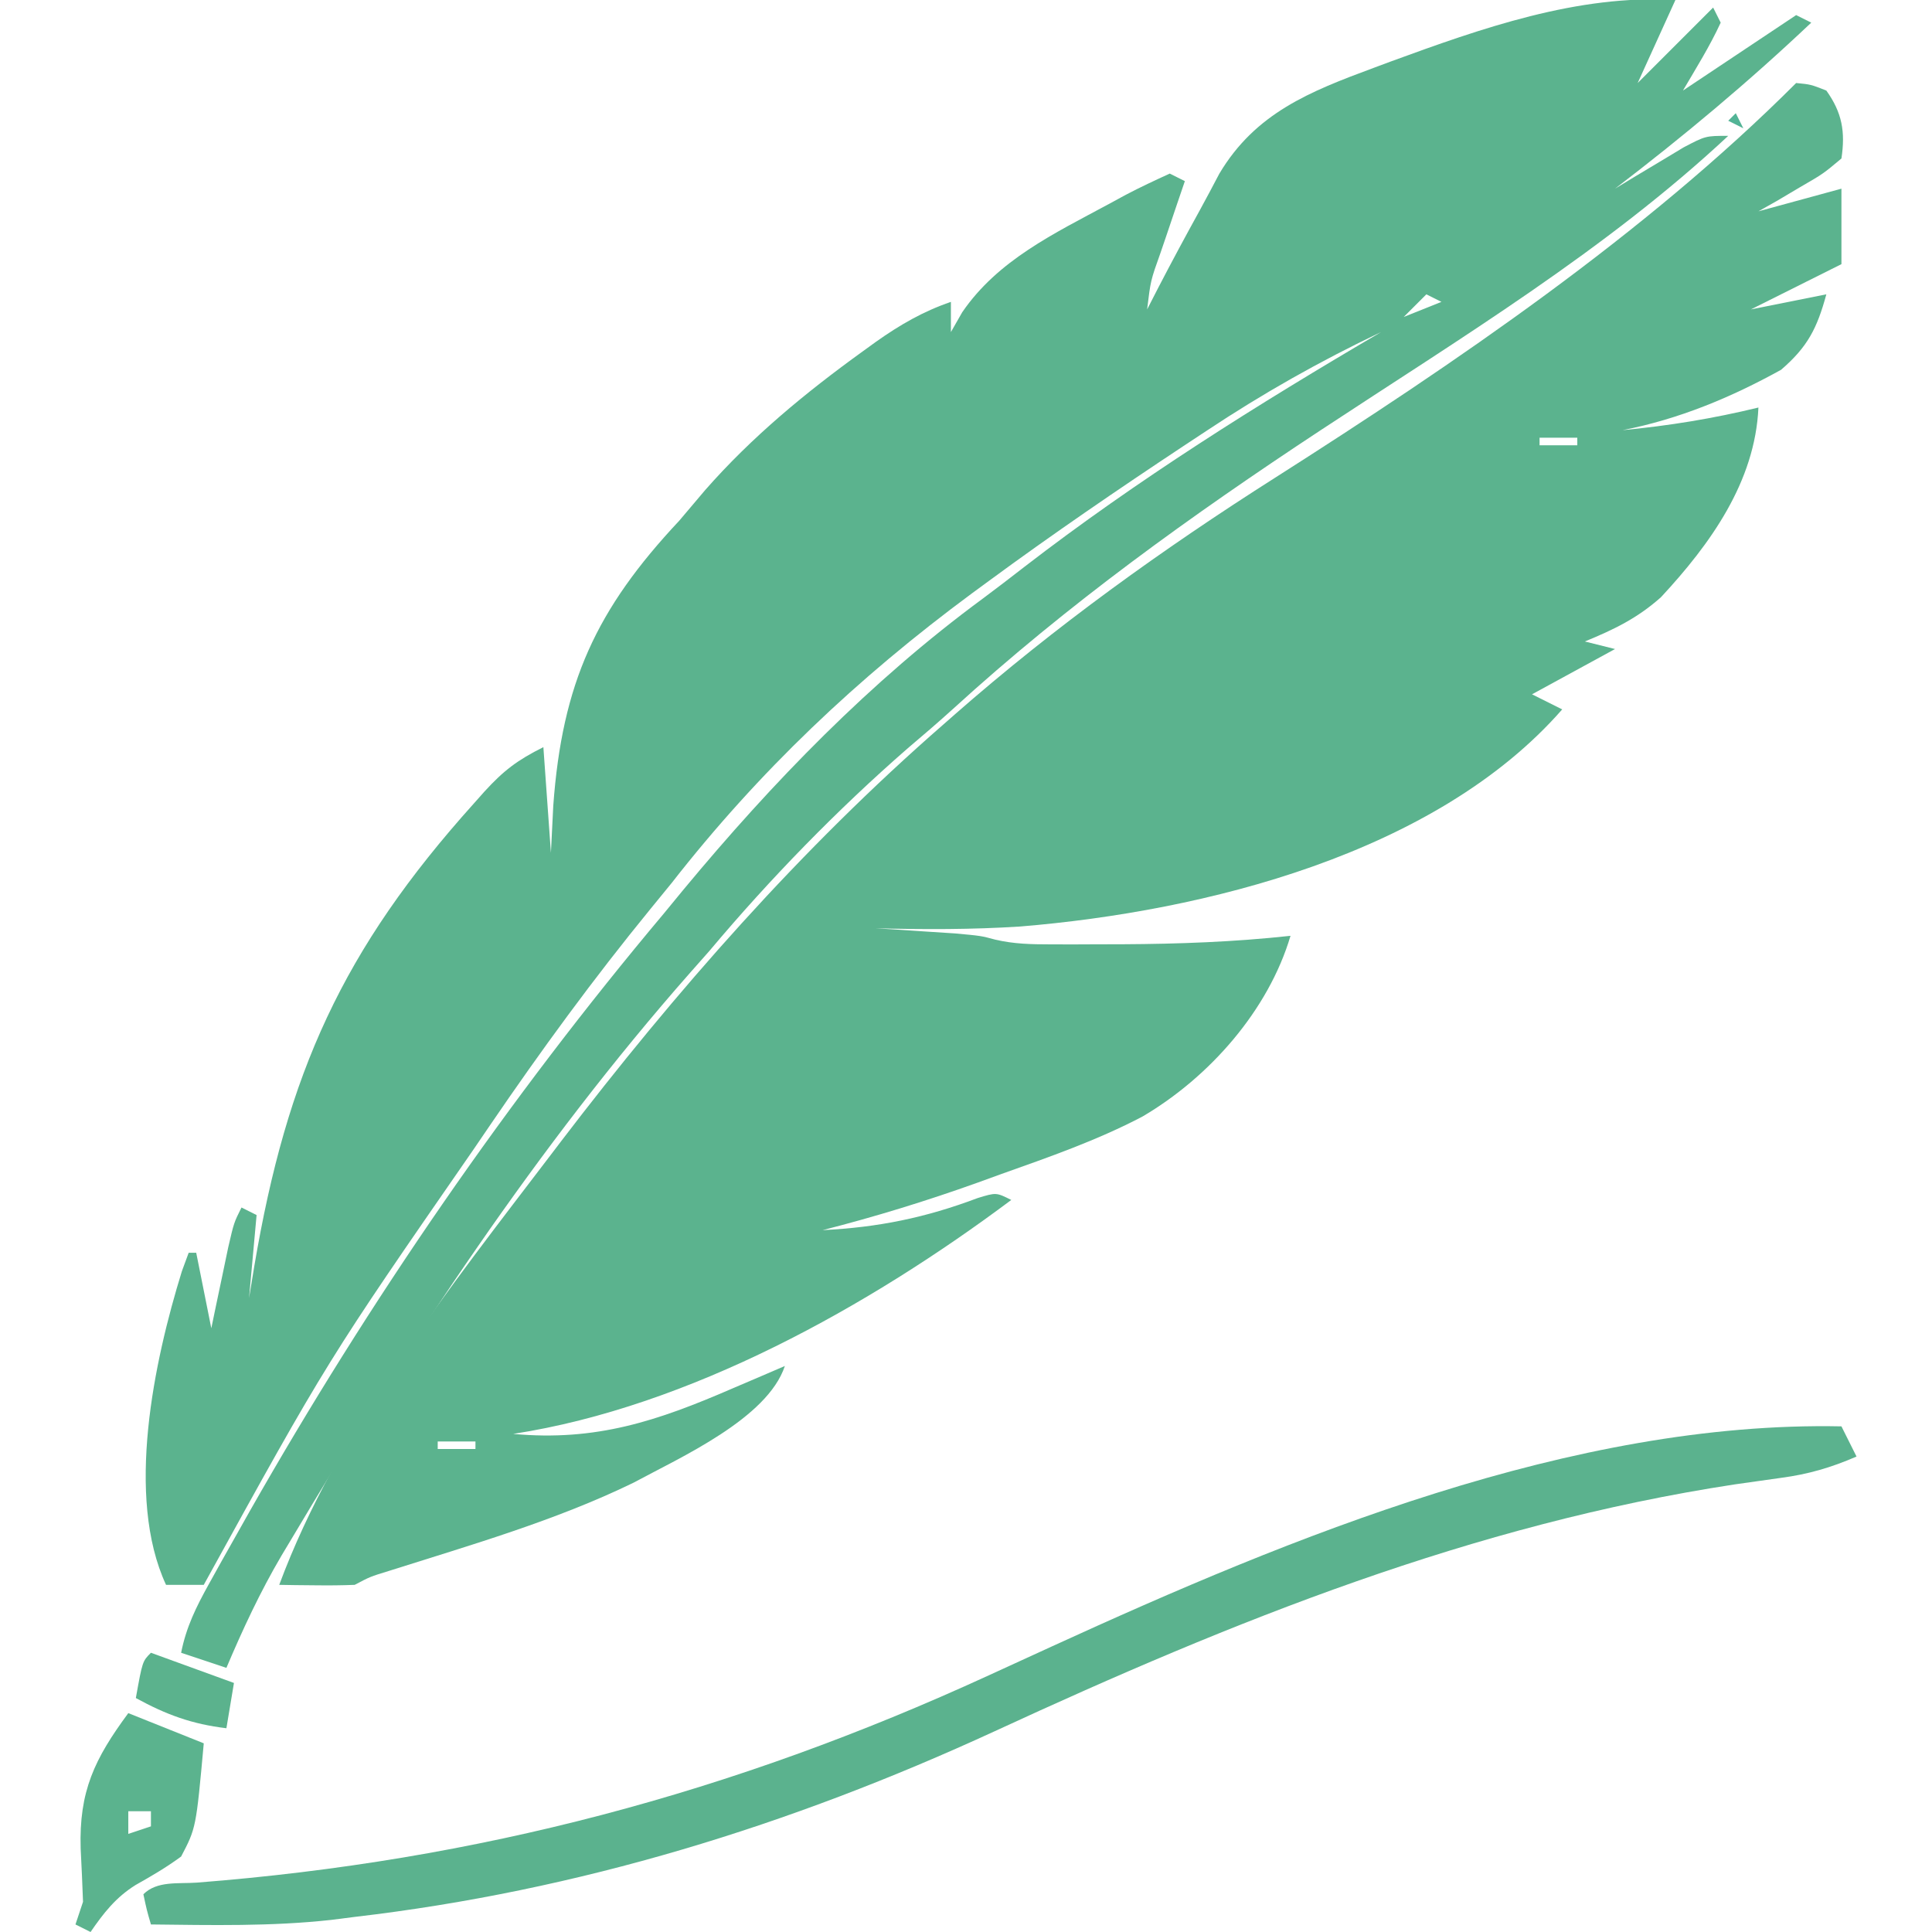 <?xml version="1.0" encoding="UTF-8"?>
<svg version="1.1" xmlns="http://www.w3.org/2000/svg" width="256" height="256">
<path d="M0 0 C1.938 0.188 1.938 0.188 4 1 C6.092 3.929 6.532 6.464 6 10 C3.594 12.02 3.594 12.02 0.5 13.812 C-1.031 14.719 -1.031 14.719 -2.594 15.645 C-3.388 16.092 -4.182 16.539 -5 17 C0.445 15.515 0.445 15.515 6 14 C6 17.3 6 20.6 6 24 C2.04 25.98 -1.92 27.96 -6 30 C-1.05 29.01 -1.05 29.01 4 28 C2.772 32.504 1.531 34.958 -2 38 C-8.661 41.683 -15.528 44.535 -23 46 C-16.858 45.415 -10.993 44.459 -5 43 C-5.437 52.841 -11.374 61.089 -17.898 68.117 C-21.017 70.911 -24.139 72.414 -28 74 C-26.68 74.33 -25.36 74.66 -24 75 C-27.63 76.98 -31.26 78.96 -35 81 C-33.68 81.66 -32.36 82.32 -31 83 C-47.744 102.136 -78.406 109.758 -102.805 111.766 C-109.203 112.178 -115.593 112.17 -122 112 C-121.036 112.061 -120.072 112.121 -119.078 112.184 C-117.183 112.309 -117.183 112.309 -115.25 112.438 C-113.997 112.519 -112.744 112.6 -111.453 112.684 C-108 113 -108 113 -106.108 113.511 C-103.624 114.087 -101.367 114.13 -98.816 114.133 C-97.309 114.136 -97.309 114.136 -95.771 114.139 C-94.713 114.134 -93.654 114.13 -92.562 114.125 C-90.949 114.122 -90.949 114.122 -89.303 114.119 C-81.825 114.079 -74.438 113.814 -67 113 C-69.927 122.871 -77.738 131.741 -86.634 136.958 C-92.619 140.098 -98.956 142.304 -105.312 144.562 C-106.909 145.142 -106.909 145.142 -108.537 145.732 C-115.285 148.149 -122.055 150.228 -129 152 C-121.614 151.632 -115.374 150.359 -108.434 147.742 C-106 147 -106 147 -104 148 C-122.805 162.059 -146.594 175.387 -170 179 C-159.015 180.016 -150.864 177.277 -141 173 C-139.675 172.433 -138.349 171.867 -137.023 171.301 C-136.026 170.872 -135.028 170.442 -134 170 C-136.324 176.973 -147.819 182.096 -154.125 185.5 C-164.457 190.513 -175.593 193.706 -186.517 197.171 C-188.963 197.923 -188.963 197.923 -191 199 C-192.707 199.07 -194.417 199.084 -196.125 199.062 C-197.035 199.053 -197.945 199.044 -198.883 199.035 C-199.581 199.024 -200.28 199.012 -201 199 C-193.329 178.336 -178.245 159.396 -165 142 C-164.342 141.134 -164.342 141.134 -163.67 140.25 C-148.54 120.427 -131.821 101.396 -113 85 C-112.5 84.56 -111.999 84.121 -111.484 83.667 C-98.161 71.989 -83.98 61.79 -69.038 52.298 C-45.145 37.074 -20.094 20.094 0 0 Z M-34 47 C-34 47.33 -34 47.66 -34 48 C-32.35 48 -30.7 48 -29 48 C-29 47.67 -29 47.34 -29 47 C-30.65 47 -32.3 47 -34 47 Z M-180 180 C-180 180.33 -180 180.66 -180 181 C-178.35 181 -176.7 181 -175 181 C-175 180.67 -175 180.34 -175 180 C-176.65 180 -178.3 180 -180 180 Z " fill="#5BB38E" transform="translate(238,11)"/>
<path d="M0 0 C-2.475 5.445 -2.475 5.445 -5 11 C-1.7 7.7 1.6 4.4 5 1 C5.33 1.66 5.66 2.32 6 3 C4.557 6.136 2.747 9.018 1 12 C5.95 8.7 10.9 5.4 16 2 C16.99 2.495 16.99 2.495 18 3 C9.705 10.854 1.073 18.061 -8 25 C-6.753 24.242 -6.753 24.242 -5.48 23.469 C-4.394 22.819 -3.307 22.169 -2.188 21.5 C-0.569 20.525 -0.569 20.525 1.082 19.531 C4 18 4 18 7 18 C-9.227 33.16 -28.527 44.824 -47 57 C-64.131 68.292 -80.494 80.042 -95.688 93.906 C-97.657 95.689 -99.659 97.411 -101.688 99.125 C-111.106 107.332 -119.966 116.441 -128 126 C-128.842 126.953 -129.684 127.905 -130.551 128.887 C-150.858 151.947 -167.817 177.767 -183.5 204.125 C-183.897 204.787 -184.294 205.449 -184.703 206.131 C-187.525 210.93 -189.829 215.876 -192 221 C-193.98 220.34 -195.96 219.68 -198 219 C-197.326 215.596 -196.012 212.94 -194.332 209.914 C-193.776 208.912 -193.22 207.91 -192.646 206.878 C-192.041 205.804 -191.436 204.731 -190.812 203.625 C-190.185 202.511 -189.558 201.397 -188.912 200.249 C-173.055 172.342 -154.664 145.58 -134 121 C-133.137 119.949 -132.273 118.899 -131.41 117.848 C-119.607 103.624 -106.665 90.272 -91.754 79.301 C-89.91 77.933 -88.095 76.533 -86.281 75.125 C-71.307 63.574 -55.301 53.558 -39 44 C-47.116 47.862 -54.706 52.15 -62.188 57.125 C-63.183 57.782 -64.178 58.438 -65.204 59.115 C-73.932 64.9 -82.565 70.796 -91 77 C-91.736 77.539 -92.471 78.079 -93.229 78.635 C-108.336 89.803 -121.424 102.175 -133 117 C-133.927 118.14 -134.857 119.278 -135.789 120.414 C-143.326 129.634 -150.295 139.161 -157 149 C-157.738 150.083 -158.476 151.165 -159.237 152.281 C-178.607 180.259 -178.607 180.259 -195 210 C-196.65 210 -198.3 210 -200 210 C-205.414 198.31 -201.595 180.393 -197.898 168.438 C-197.602 167.633 -197.305 166.829 -197 166 C-196.67 166 -196.34 166 -196 166 C-195.34 169.3 -194.68 172.6 -194 176 C-193.795 175.013 -193.59 174.025 -193.379 173.008 C-193.109 171.726 -192.84 170.445 -192.562 169.125 C-192.296 167.849 -192.029 166.573 -191.754 165.258 C-191 162 -191 162 -190 160 C-189.34 160.33 -188.68 160.66 -188 161 C-188.33 164.63 -188.66 168.26 -189 172 C-188.654 169.896 -188.654 169.896 -188.301 167.75 C-183.974 142.238 -176.64 125.845 -159.188 106.438 C-158.732 105.925 -158.276 105.412 -157.806 104.883 C-155.258 102.097 -153.464 100.732 -150 99 C-149.505 105.93 -149.505 105.93 -149 113 C-148.897 110.938 -148.794 108.875 -148.688 106.75 C-147.505 90.494 -142.993 80.724 -132 69 C-130.849 67.65 -129.703 66.296 -128.562 64.938 C-122.374 57.887 -115.273 52.036 -107.688 46.562 C-107.101 46.137 -106.514 45.712 -105.91 45.274 C-102.725 43.026 -99.691 41.267 -96 40 C-96 41.32 -96 42.64 -96 44 C-95.505 43.134 -95.01 42.267 -94.5 41.375 C-89.789 34.477 -82.303 30.933 -75.125 27.062 C-74.363 26.648 -73.601 26.234 -72.816 25.807 C-70.91 24.806 -68.958 23.895 -67 23 C-66.34 23.33 -65.68 23.66 -65 24 C-65.541 25.589 -65.541 25.589 -66.094 27.211 C-66.563 28.599 -67.031 29.987 -67.5 31.375 C-67.738 32.074 -67.977 32.772 -68.223 33.492 C-69.537 37.164 -69.537 37.164 -70 41 C-69.504 40.033 -69.007 39.066 -68.496 38.07 C-66.728 34.659 -64.906 31.28 -63.051 27.915 C-62.162 26.294 -61.297 24.66 -60.438 23.023 C-55.646 14.963 -48.421 12.121 -40 9 C-39.267 8.727 -38.534 8.453 -37.779 8.172 C-25.759 3.775 -12.948 -0.777 0 0 Z M-33 39 C-33.99 39.99 -34.98 40.98 -36 42 C-34.35 41.34 -32.7 40.68 -31 40 C-31.66 39.67 -32.32 39.34 -33 39 Z M-99 48 C-98 51 -98 51 -98 51 Z M-100 52 C-99 54 -99 54 -99 54 Z M-148 118 C-147 120 -147 120 -147 120 Z M-194 182 C-193 184 -193 184 -193 184 Z " fill="#5BB38E" transform="translate(222,0)"/>
<path d="M0 0 C0.99 1.98 0.99 1.98 2 4 C-1.359 5.457 -4.382 6.344 -8.008 6.824 C-8.98 6.962 -9.953 7.099 -10.955 7.241 C-12.524 7.462 -12.524 7.462 -14.125 7.688 C-48.817 12.98 -80.547 25.779 -112.234 40.414 C-139.303 52.881 -167.32 61.536 -197 65 C-198.025 65.13 -199.05 65.26 -200.105 65.395 C-208.043 66.274 -216.026 66.09 -224 66 C-224.562 64.062 -224.562 64.062 -225 62 C-223.191 60.191 -220.37 60.632 -217.922 60.457 C-180.735 57.557 -146.938 48.584 -113 33 C-112.073 32.575 -111.147 32.151 -110.192 31.713 C-108.325 30.858 -106.458 30.002 -104.59 29.146 C-72.804 14.605 -35.622 -0.727 0 0 Z " fill="#5BB28E" transform="translate(244,189)"/>
<path d="M0 0 C4.95 1.98 4.95 1.98 10 4 C8.981 15.211 8.981 15.211 7 19 C5.065 20.422 3.071 21.593 0.977 22.766 C-1.646 24.404 -3.264 26.469 -5 29 C-5.66 28.67 -6.32 28.34 -7 28 C-6.505 26.515 -6.505 26.515 -6 25 C-6.083 22.645 -6.19 20.291 -6.312 17.938 C-6.54 10.35 -4.481 6.068 0 0 Z M0 13 C0 13.99 0 14.98 0 16 C0.99 15.67 1.98 15.34 3 15 C3 14.34 3 13.68 3 13 C2.01 13 1.02 13 0 13 Z " fill="#5BB38E" transform="translate(17,227)"/>
<path d="M0 0 C3.63 1.32 7.26 2.64 11 4 C10.67 5.98 10.34 7.96 10 10 C5.435 9.457 2.027 8.205 -2 6 C-1.125 1.125 -1.125 1.125 0 0 Z " fill="#5BB28D" transform="translate(20,219)"/>
<path d="M0 0 C0.33 0.66 0.66 1.32 1 2 C0.34 1.67 -0.32 1.34 -1 1 C-0.67 0.67 -0.34 0.34 0 0 Z " fill="#53B496" transform="translate(230,15)"/>
</svg>
